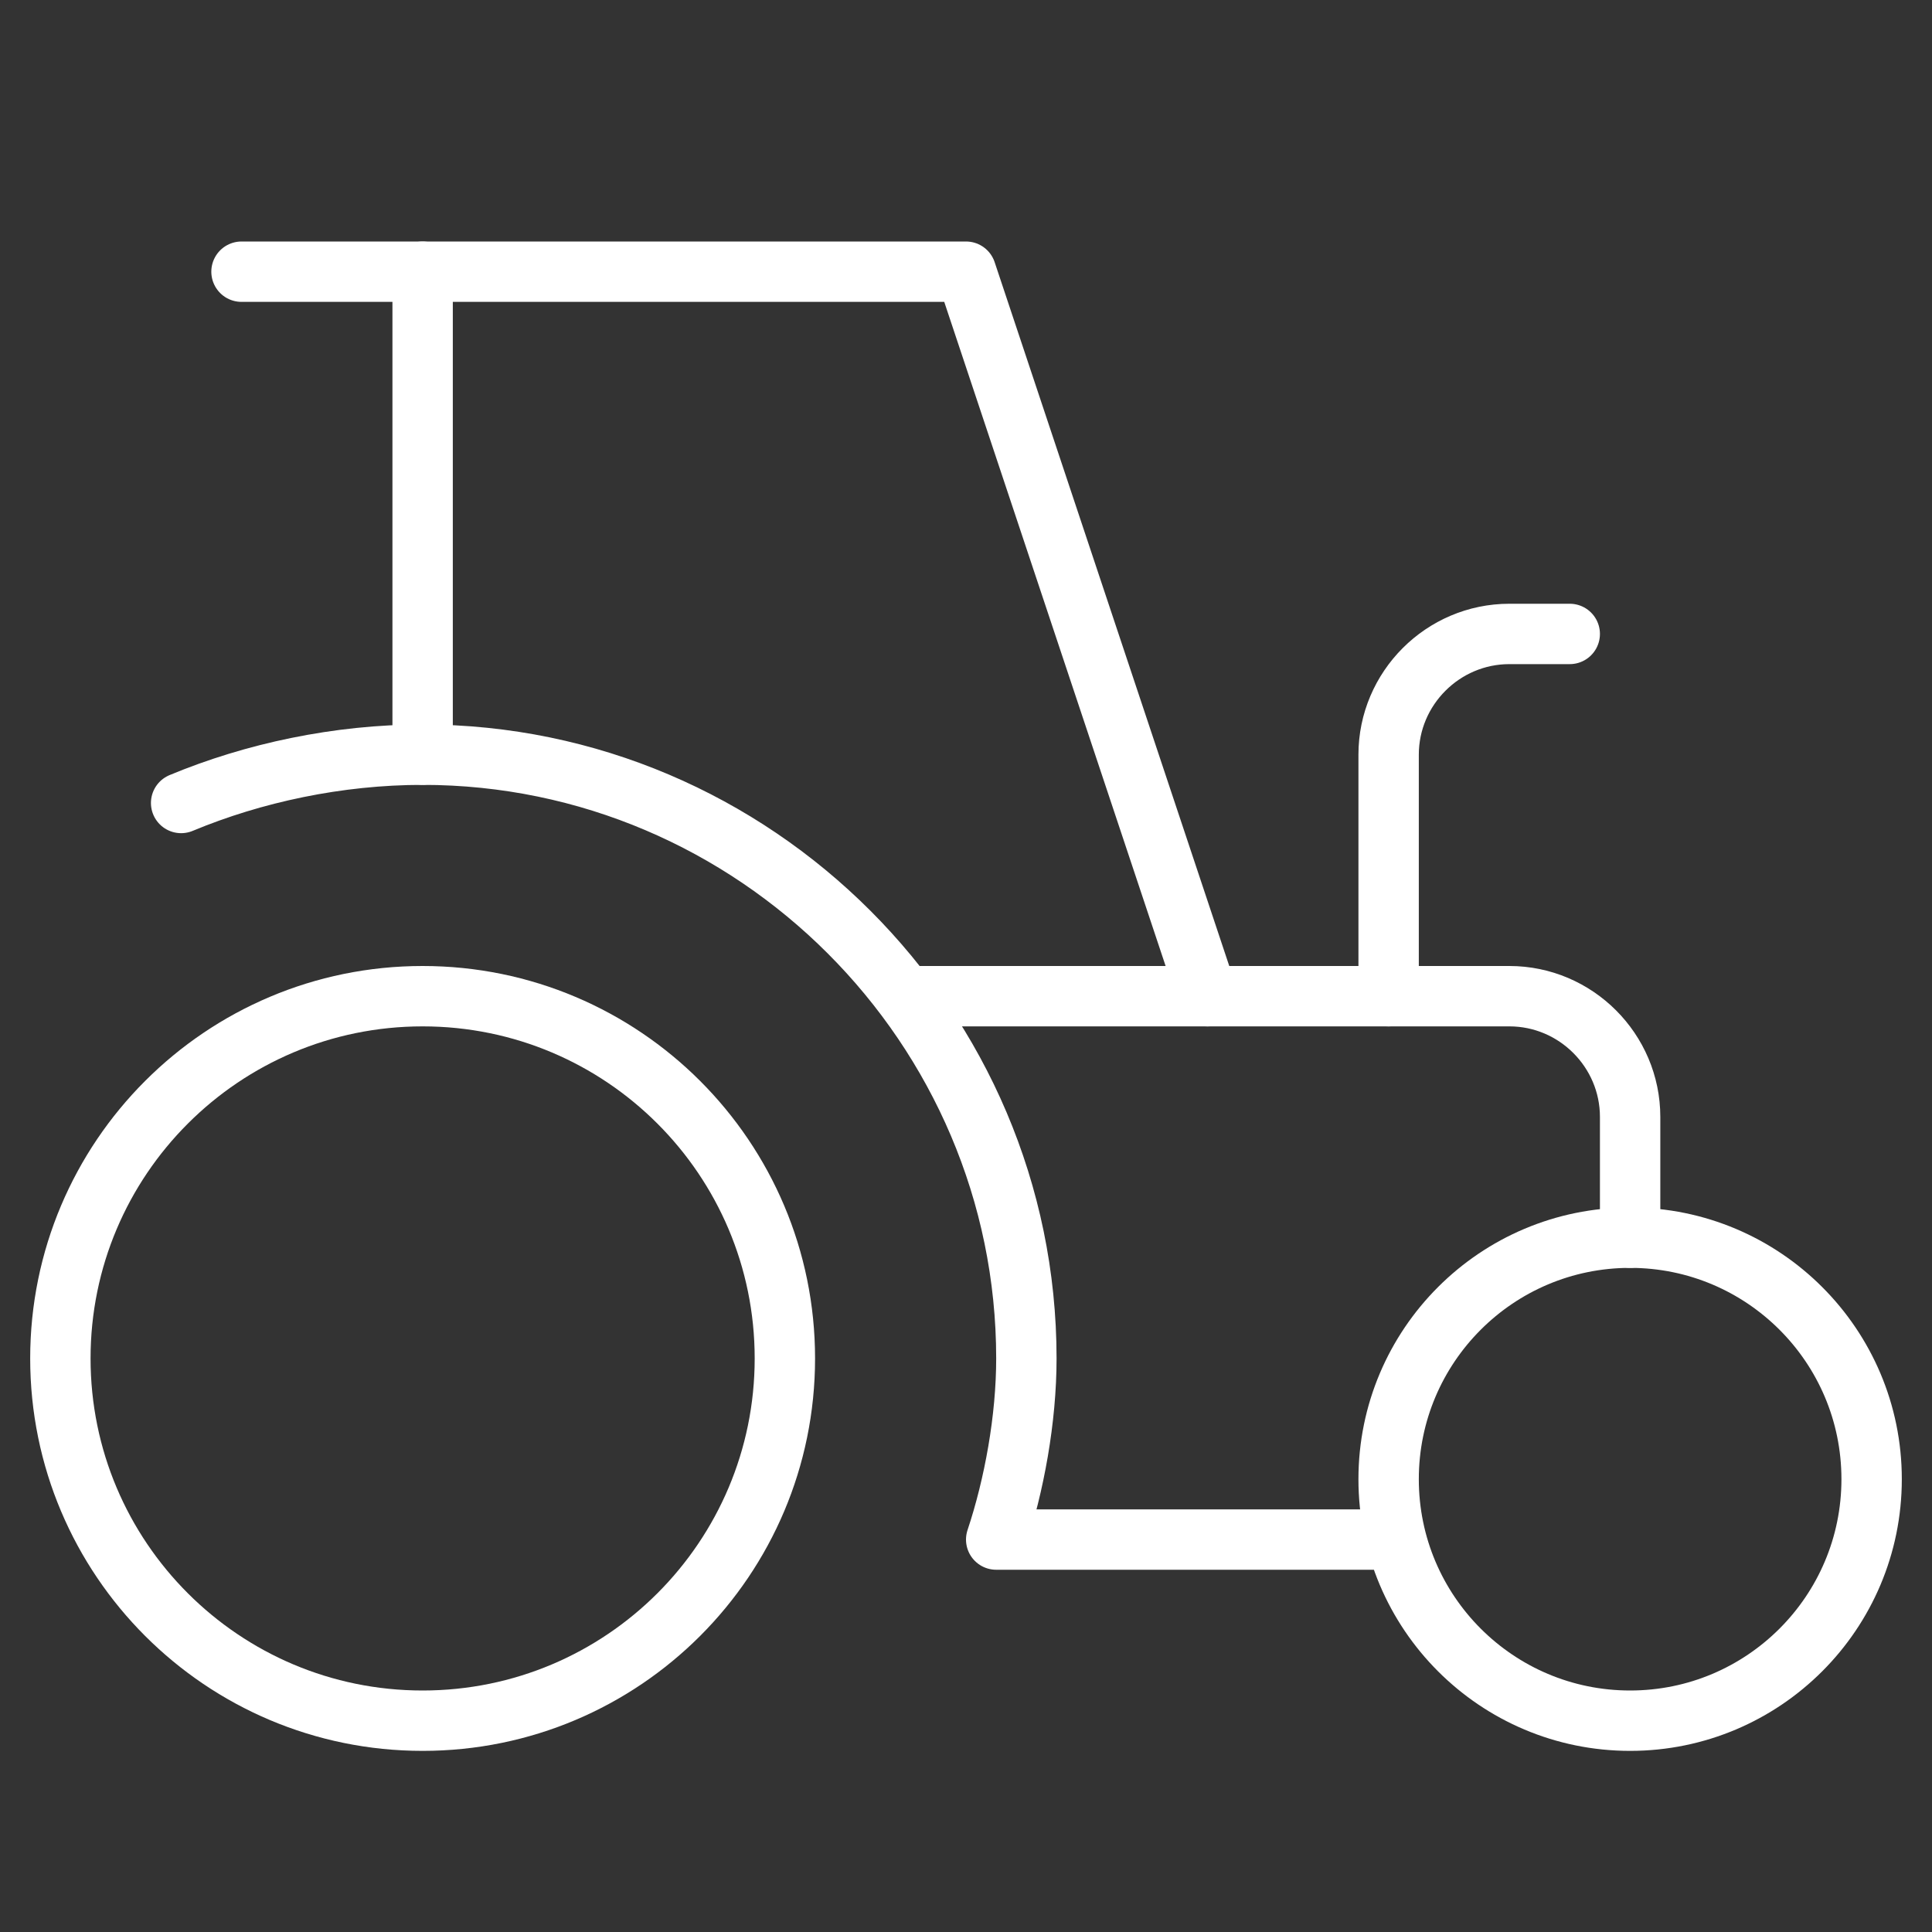<svg width="32" height="32" viewBox="0 0 32 32" fill="none" xmlns="http://www.w3.org/2000/svg">
<rect x="0" y="0" width="32" height="32" fill="#333333" stroke="none"/>
<path d="M7 12.5V4.5H16L20 16.5" stroke="white" stroke-linecap="round" stroke-linejoin="round"/>
<path d="M7 4.5H4" stroke="white" stroke-linecap="round" stroke-linejoin="round"/>
<path d="M23 16.5V12.5C23 11.4 23.9 10.5 25 10.5H26" stroke="white" stroke-linecap="round" stroke-linejoin="round"/>
<path d="M15 16.5H25C26.1 16.5 27 17.4 27 18.5V20.5" stroke="white" stroke-linecap="round" stroke-linejoin="round"/>
<path d="M3 13.3C4.2 12.8 5.6 12.5 7 12.5C12.5 12.5 17 17 17 22.5C17 23.5 16.8 24.6 16.5 25.5H23.1" stroke="white" stroke-linecap="round" stroke-linejoin="round"/>
<path d="M7 28.5C10.314 28.5 13 25.814 13 22.5C13 19.186 10.314 16.5 7 16.5C3.686 16.5 1 19.186 1 22.5C1 25.814 3.686 28.5 7 28.5Z" stroke="white" stroke-linecap="round" stroke-linejoin="round"/>
<path d="M27 28.5C29.209 28.5 31 26.709 31 24.5C31 22.291 29.209 20.5 27 20.5C24.791 20.5 23 22.291 23 24.5C23 26.709 24.791 28.5 27 28.5Z" stroke="white" stroke-linecap="round" stroke-linejoin="round"/>
</svg>
